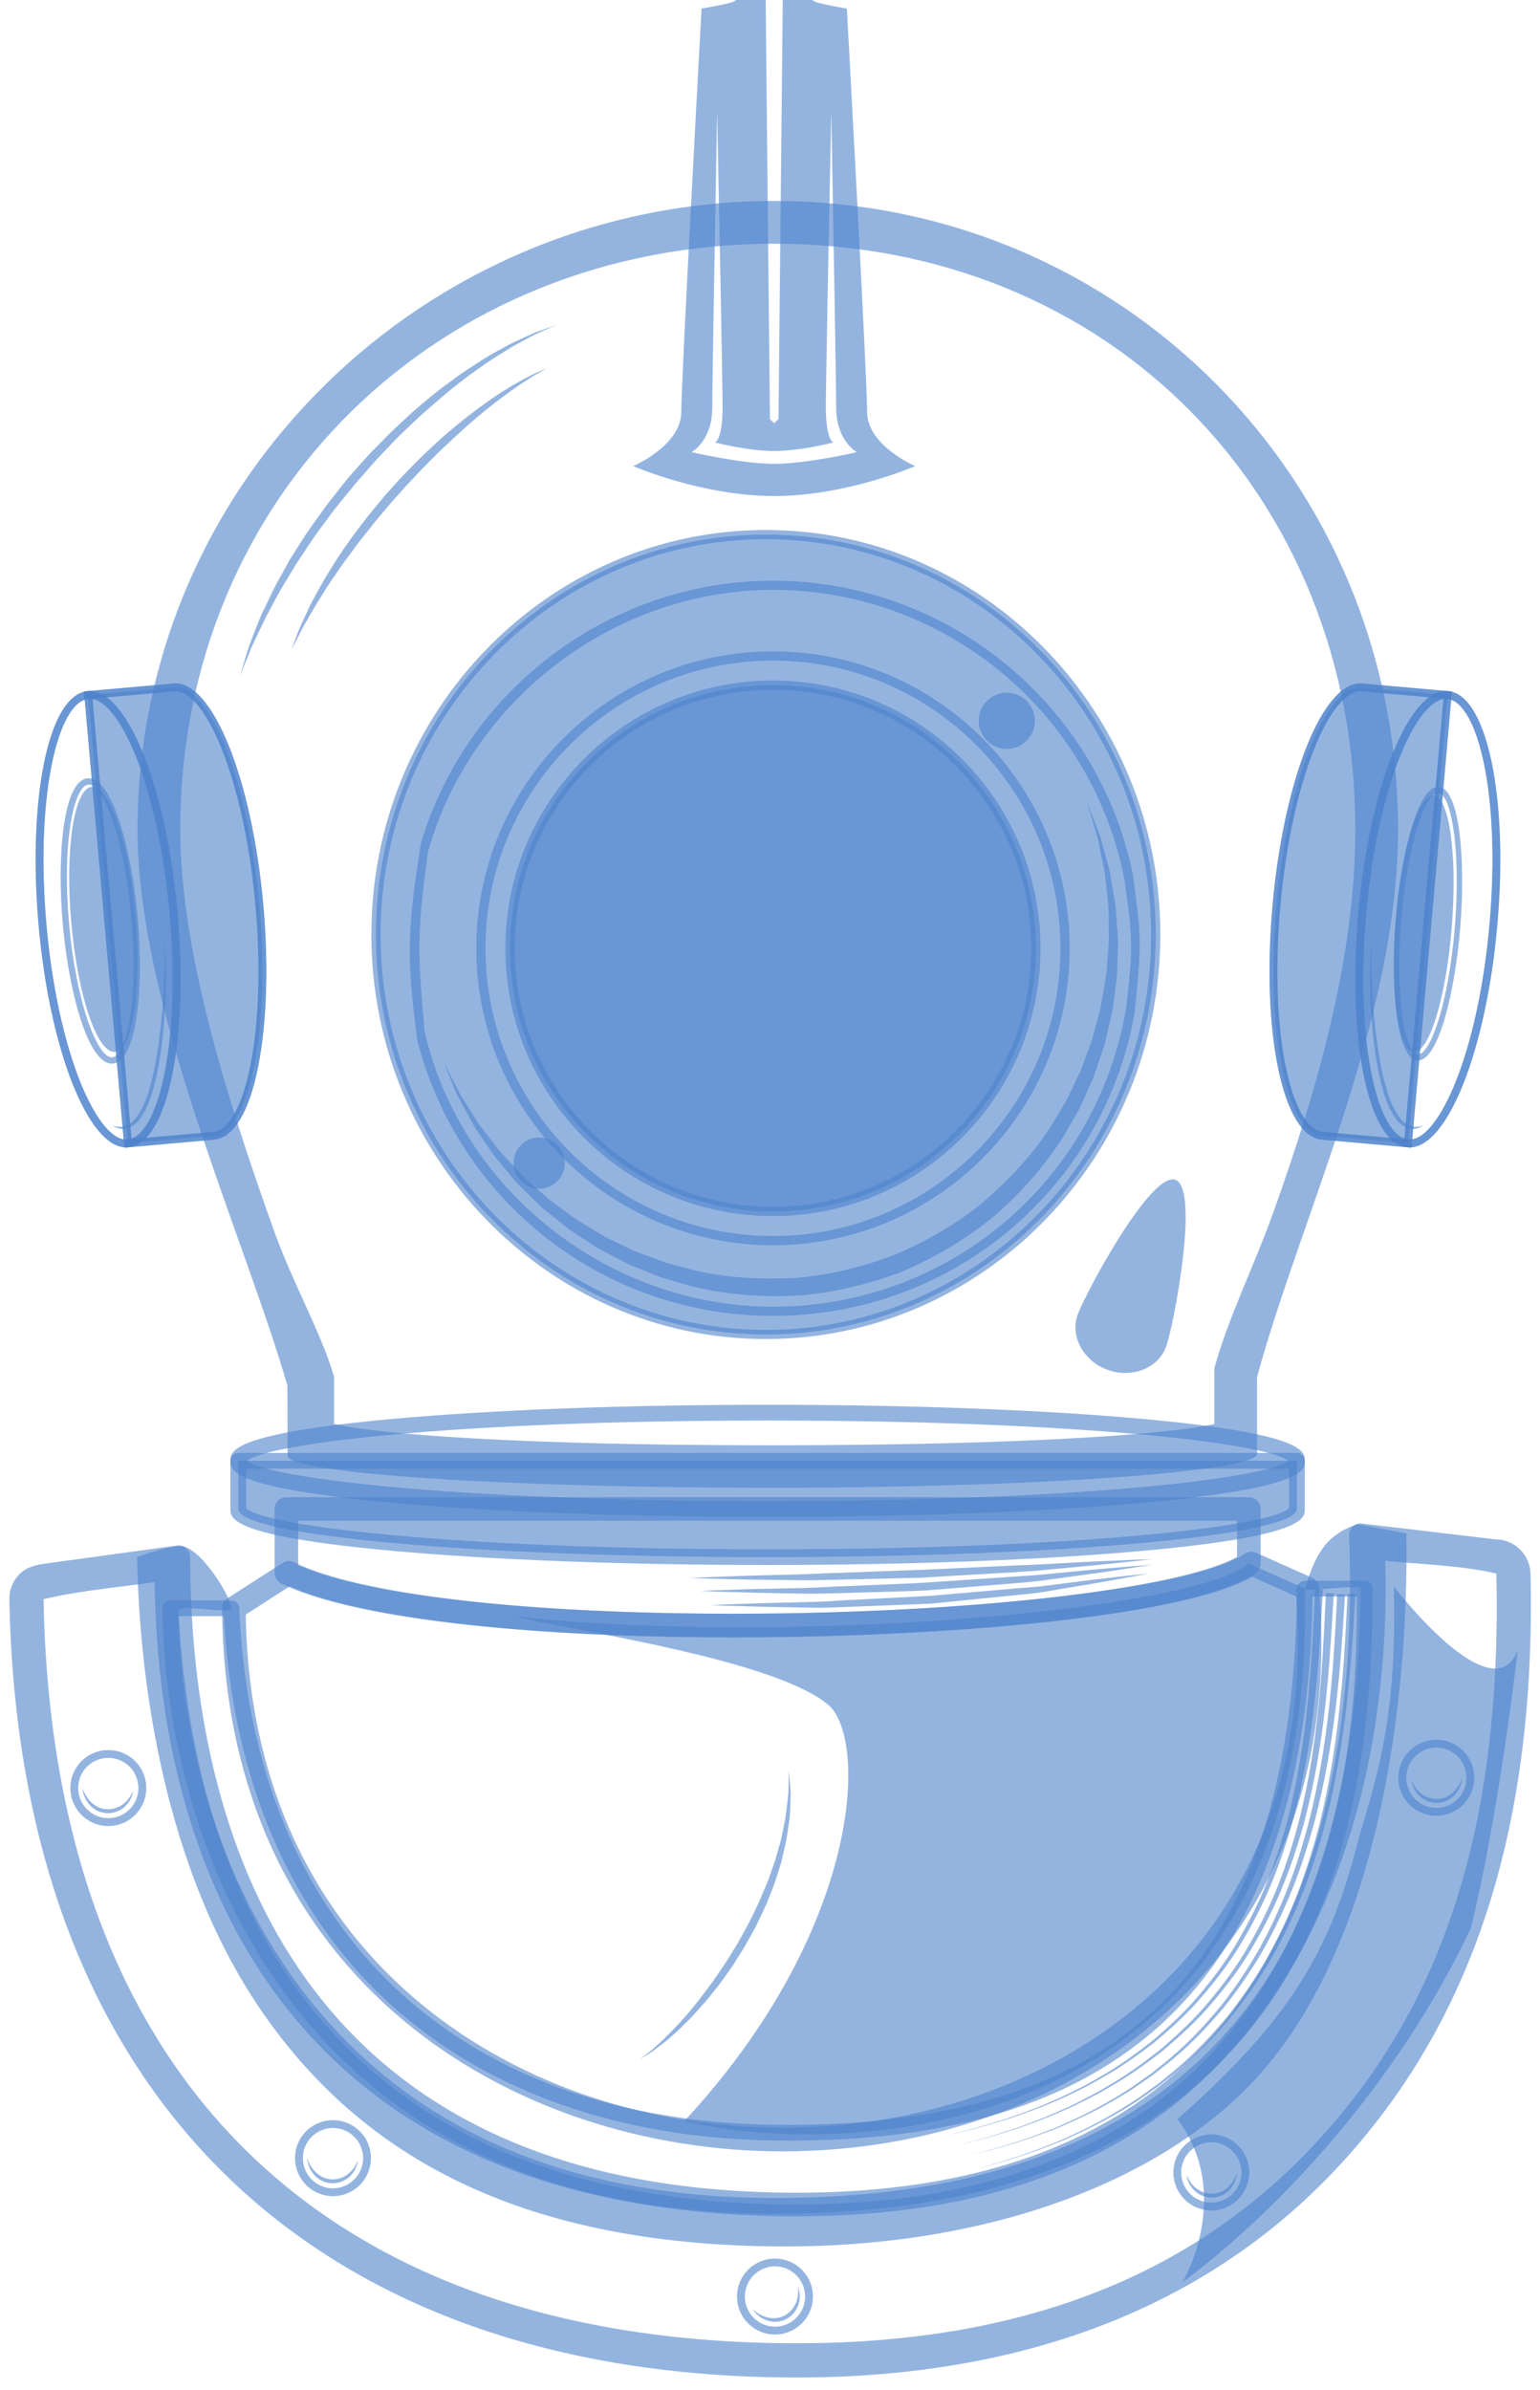 <svg width="87" height="135" viewBox="0 0 87 135" fill="none" xmlns="http://www.w3.org/2000/svg">
<path d="M16.843 88.414C20.76 90.13 29.845 91.144 41.359 91.146C41.359 91.146 41.362 91.146 41.363 91.146C54.499 91.146 66.541 89.779 69.884 87.937V85.892H16.843V88.414ZM41.362 92.48C41.36 92.48 41.362 92.48 41.359 92.48C29.268 92.48 19.748 91.345 15.885 89.437C15.655 89.327 15.512 89.091 15.512 88.838V85.227C15.512 84.861 15.812 84.564 16.179 84.564H70.552C70.919 84.564 71.218 84.861 71.218 85.227V88.311C71.218 88.535 71.105 88.739 70.923 88.864C67.232 91.348 53.011 92.48 41.362 92.48Z" fill="#4D82CB" fill-opacity="0.6"/>
<path d="M13.883 91.193C14.199 111.106 29.779 120.179 44.203 120.179C53.116 120.179 61.289 116.849 66.628 111.045C71.551 105.693 73.827 98.479 73.222 90.171L70.742 89.06C66.604 91.408 52.839 92.476 41.502 92.478C29.759 92.478 20.435 91.406 16.372 89.593L13.883 91.193ZM44.203 121.512C29.052 121.512 12.684 111.914 12.548 90.837C12.546 90.611 12.661 90.399 12.853 90.272L15.96 88.276C16.157 88.149 16.405 88.134 16.616 88.237C20.303 90.058 29.607 91.144 41.502 91.144C55.062 91.144 67.454 89.687 70.322 87.756C70.514 87.627 70.755 87.607 70.964 87.701L74.128 89.114C74.35 89.216 74.498 89.429 74.521 89.669C75.257 98.526 72.867 106.228 67.61 111.946C62.018 118.026 53.486 121.512 44.203 121.512Z" fill="#4D82CB" fill-opacity="0.6"/>
<path d="M13.46 82.508V85.227C13.46 86.73 26.848 87.947 43.365 87.947C59.881 87.947 73.27 86.73 73.27 85.227V82.508H13.46Z" fill="#4D82CB" fill-opacity="0.6"/>
<path d="M13.903 85.172C14.742 86.158 25.338 87.506 43.365 87.506C61.39 87.506 71.987 86.158 72.824 85.172V82.955H13.903V85.172ZM43.365 88.392C35.365 88.392 27.841 88.109 22.178 87.594C13.016 86.762 13.016 85.764 13.016 85.227V82.508C13.016 82.263 13.213 82.064 13.46 82.064H73.27C73.516 82.064 73.714 82.263 73.714 82.508V85.227C73.714 85.764 73.714 86.762 64.549 87.594C58.889 88.109 51.368 88.392 43.365 88.392Z" fill="#4D82CB" fill-opacity="0.6"/>
<path d="M13.959 82.508C15.132 83.487 25.668 84.786 43.365 84.786C61.061 84.786 71.597 83.487 72.771 82.508C71.597 81.527 61.061 80.233 43.365 80.233C25.668 80.233 15.132 81.527 13.959 82.508ZM43.365 85.673C35.365 85.673 27.841 85.389 22.178 84.876C13.016 84.04 13.016 83.044 13.016 82.508C13.016 81.974 13.016 80.976 22.178 80.141C27.841 79.627 35.365 79.343 43.365 79.343C51.368 79.343 58.889 79.627 64.549 80.141C73.714 80.976 73.714 81.974 73.714 82.508C73.714 83.044 73.714 84.04 64.549 84.876C58.889 85.389 51.368 85.673 43.365 85.673Z" fill="#4D82CB" fill-opacity="0.6"/>
<path d="M2.46 90.327C2.958 117.541 18.51 132.35 45.029 132.35C57.488 132.35 66.996 128.672 73.912 121.482C81.375 113.717 84.864 103.477 84.533 88.878C82.602 88.395 79.331 88.298 78.257 88.153C78.523 97.24 76.479 108.654 68.78 116.66C63.348 122.313 55.355 125.181 45.029 125.181C14.53 125.181 8.887 103.327 8.737 89.361C7.228 89.587 4.392 89.844 2.46 90.327ZM45.029 134.283C17.689 134.283 1.042 118.36 0.53 90.327C0.521 89.795 0.721 89.293 1.095 88.913C1.47 88.532 1.978 88.395 2.516 88.319L10.079 87.283C10.447 87.283 10.745 87.58 10.745 87.947C10.745 101.354 15.199 123.847 45.029 123.847C54.981 123.847 62.648 121.12 67.823 115.737C75.384 107.87 76.562 95.624 76.214 86.735C76.204 86.367 76.488 86.056 76.855 86.041L84.481 86.945C85.55 86.945 86.439 87.81 86.464 88.878C86.802 103.841 82.895 114.794 75.18 122.821C68.007 130.28 57.865 134.283 45.029 134.283Z" fill="#4D82CB" fill-opacity="0.6"/>
<path d="M85.74 93.225C84.292 96.848 78.74 89.602 78.74 89.602C78.981 97.814 77.444 101.205 76.551 104.604C75.043 110.347 72.705 114.237 66.52 119.688C69.722 123.983 66.808 128.903 66.808 128.903C72.283 124.831 78.981 117.618 83.085 108.923C84.679 102.537 85.74 93.225 85.74 93.225Z" fill="#4D82CB" fill-opacity="0.6"/>
<path d="M14.635 113.375C19.986 121.296 28.769 126.881 44.373 126.881C55.172 126.881 64.577 123.664 70.23 118.149C77.982 110.577 79.599 95.829 79.45 86.604L76.671 86.091C74.805 86.73 74.299 87.902 73.714 89.726C73.653 89.929 76.866 89.483 76.866 89.697C76.832 98.328 75.134 109.02 68.231 116.201C62.928 121.717 55.1 124.513 44.962 124.513C16.683 124.513 10.773 104.703 10.085 90.949C10.065 90.598 13.083 91.18 13.072 90.837C13.051 90.167 11.272 87.299 10.188 87.326C9.328 87.346 7.747 87.947 7.747 87.947C7.865 95.078 9.324 105.513 14.635 113.375Z" fill="#4D82CB" fill-opacity="0.6"/>
<path d="M68.601 77.285V80.425C66.167 81.009 57.589 81.632 43.496 81.632C29.421 81.632 21.307 81.009 18.874 80.425V77.768C18.138 75.248 16.576 72.557 15.495 69.556C12.866 62.22 10.184 53.746 10.184 46.854C10.184 27.936 24.838 13.766 43.738 13.766C62.645 13.766 76.567 27.936 76.567 46.854C76.567 54.003 74.475 61.354 71.98 68.349C70.858 71.504 69.389 74.406 68.601 77.285ZM43.738 11.351C24.068 11.351 7.771 27.173 7.771 46.854C7.771 56.842 13.709 69.578 16.237 78.254L16.247 82.217C16.247 83.218 28.513 84.032 43.549 84.032C58.592 84.032 71.015 83.116 71.015 82.115V77.768C73.552 68.535 78.98 57.501 78.98 46.854C78.98 27.173 63.418 11.351 43.738 11.351Z" fill="#4D82CB" fill-opacity="0.6"/>
<path d="M10.079 91.281C10.133 94.452 10.803 103.37 16.266 111.291C22.147 119.82 31.415 124.146 43.808 124.146C76.1 124.146 76.643 99.106 76.655 90.172H74.151C73.993 101.476 70.961 109.74 65.142 114.737C60.31 118.887 53.578 120.905 44.567 120.905C44.567 120.905 44.567 120.905 44.566 120.905C44.324 120.905 44.085 120.905 43.848 120.9C35.063 120.797 27.554 118.156 22.12 113.262C16.408 108.114 13.138 100.519 12.646 91.281H10.079ZM43.808 125.033C31.105 125.033 21.591 120.579 15.535 111.796C9.645 103.255 9.187 93.597 9.187 90.837C9.187 90.591 9.387 90.392 9.632 90.392H13.072C13.308 90.392 13.504 90.578 13.513 90.817C14.3 108.886 25.642 119.801 43.857 120.012C44.094 120.015 44.329 120.015 44.566 120.015C44.567 120.015 44.567 120.015 44.567 120.015C63.994 120.015 73.115 110.389 73.27 89.724C73.274 89.481 73.47 89.284 73.714 89.284H77.099C77.343 89.284 77.54 89.482 77.54 89.726C77.54 95.805 77.009 104.734 72.414 112.099C67.056 120.679 57.431 125.033 43.808 125.033Z" fill="#4D82CB" fill-opacity="0.6"/>
<path d="M73.714 89.726L70.553 88.311C67.494 90.949 44.704 92.983 29.014 91.293C33.359 92.259 44.033 93.83 46.877 96.365C49.049 98.538 48.513 109.165 38.669 119.792C47.359 121.965 74.395 121.482 73.714 89.726Z" fill="#4D82CB" fill-opacity="0.6"/>
<path d="M74.74 89.771C74.74 89.771 74.704 90.415 74.636 91.541C74.563 92.668 74.471 94.286 74.254 96.213C74.04 98.137 73.696 100.382 73.063 102.733C72.743 103.905 72.348 105.1 71.869 106.282C71.386 107.461 70.798 108.623 70.132 109.733C69.471 110.851 68.676 111.878 67.844 112.841C67.012 113.81 66.067 114.646 65.14 115.417C64.173 116.157 63.211 116.83 62.239 117.366C62 117.501 61.759 117.638 61.525 117.772C61.289 117.897 61.044 118.007 60.81 118.125C60.345 118.355 59.891 118.575 59.438 118.75C58.551 119.142 57.708 119.413 56.967 119.679C56.213 119.903 55.557 120.096 55.012 120.244C53.912 120.502 53.283 120.647 53.283 120.647C53.283 120.647 53.91 120.493 55.005 120.223C55.548 120.071 56.205 119.872 56.953 119.637C57.69 119.371 58.531 119.085 59.407 118.686C59.861 118.506 60.312 118.281 60.774 118.046C61.003 117.928 61.245 117.817 61.482 117.685C61.712 117.552 61.949 117.415 62.186 117.276C63.151 116.733 64.102 116.049 65.049 115.309C65.965 114.53 66.892 113.69 67.708 112.722C68.524 111.757 69.302 110.731 69.941 109.619C70.59 108.509 71.16 107.358 71.626 106.183C72.087 105.006 72.464 103.822 72.775 102.658C73.367 100.322 73.687 98.09 73.88 96.171C74.075 94.254 74.151 92.644 74.213 91.519C74.266 90.392 74.299 89.749 74.299 89.749L74.74 89.771Z" fill="#4D82CB" fill-opacity="0.6"/>
<path d="M75.348 90.009C75.348 90.009 75.311 90.653 75.242 91.788C75.169 92.919 75.073 94.54 74.853 96.479C74.637 98.416 74.281 100.673 73.649 103.03C73.322 104.207 72.927 105.403 72.442 106.594C71.962 107.78 71.367 108.945 70.704 110.063C70.041 111.186 69.246 112.227 68.415 113.198C67.585 114.172 66.644 115.017 65.719 115.807C64.755 116.555 63.799 117.242 62.831 117.794C62.584 117.935 62.347 118.075 62.114 118.21C61.877 118.343 61.637 118.452 61.403 118.577C60.935 118.812 60.484 119.04 60.033 119.223C59.145 119.629 58.303 119.916 57.562 120.191C56.805 120.432 56.15 120.631 55.605 120.787C54.506 121.061 53.879 121.219 53.879 121.219C53.879 121.219 54.504 121.056 55.598 120.771C56.144 120.609 56.8 120.399 57.549 120.154C58.285 119.87 59.123 119.574 60.002 119.163C60.451 118.975 60.903 118.741 61.364 118.498C61.596 118.375 61.834 118.261 62.068 118.127C62.3 117.991 62.532 117.847 62.774 117.708C63.733 117.147 64.684 116.452 65.627 115.699C66.541 114.904 67.466 114.057 68.279 113.075C69.091 112.104 69.869 111.068 70.509 109.948C71.158 108.837 71.737 107.676 72.201 106.494C72.664 105.312 73.047 104.123 73.355 102.951C73.959 100.606 74.281 98.366 74.478 96.439C74.677 94.511 74.757 92.892 74.819 91.763C74.874 90.63 74.905 89.984 74.905 89.984L75.348 90.009Z" fill="#4D82CB" fill-opacity="0.6"/>
<path d="M75.986 90.052C75.986 90.052 75.944 90.701 75.873 91.838C75.795 92.975 75.686 94.602 75.447 96.543C75.213 98.486 74.842 100.746 74.202 103.112C73.874 104.289 73.488 105.498 73.012 106.692C72.532 107.885 71.968 109.066 71.325 110.203C70.663 111.329 69.923 112.409 69.118 113.408C68.287 114.387 67.419 115.315 66.484 116.106C66.03 116.516 65.539 116.866 65.079 117.234C64.591 117.56 64.131 117.907 63.652 118.196C62.703 118.786 61.762 119.282 60.877 119.691C60.428 119.886 60.006 120.086 59.593 120.248C59.177 120.4 58.781 120.552 58.407 120.691C57.66 120.948 56.995 121.137 56.451 121.308C55.348 121.58 54.717 121.738 54.717 121.738C54.717 121.738 55.347 121.576 56.446 121.287C56.986 121.112 57.65 120.92 58.395 120.652C58.762 120.507 59.158 120.355 59.572 120.197C59.985 120.031 60.404 119.825 60.849 119.626C61.729 119.211 62.656 118.707 63.597 118.108C64.076 117.817 64.526 117.465 65.009 117.136C65.46 116.764 65.944 116.413 66.392 115.999C67.31 115.204 68.161 114.274 68.974 113.296C69.765 112.294 70.488 111.218 71.132 110.092C71.762 108.96 72.303 107.782 72.768 106.597C73.228 105.407 73.596 104.205 73.907 103.033C74.517 100.68 74.859 98.433 75.075 96.5C75.292 94.568 75.383 92.945 75.451 91.813C75.511 90.677 75.543 90.028 75.543 90.028L75.986 90.052Z" fill="#4D82CB" fill-opacity="0.6"/>
<path d="M76.571 90.052C76.571 90.052 76.529 90.714 76.458 91.874C76.381 93.037 76.271 94.695 76.029 96.68C75.793 98.662 75.411 100.969 74.763 103.382C74.431 104.588 74.028 105.817 73.548 107.037C73.058 108.253 72.477 109.458 71.819 110.618C71.157 111.776 70.384 112.868 69.567 113.894C68.73 114.902 67.835 115.834 66.893 116.657C66.427 117.071 65.939 117.444 65.47 117.815C64.973 118.154 64.512 118.519 64.019 118.811C63.055 119.426 62.102 119.94 61.203 120.367C60.753 120.568 60.326 120.787 59.9 120.952C59.48 121.12 59.076 121.274 58.702 121.422C57.942 121.695 57.265 121.903 56.712 122.085C55.59 122.38 54.95 122.553 54.95 122.553C54.95 122.553 55.59 122.376 56.707 122.062C57.258 121.879 57.93 121.665 58.683 121.382C59.061 121.23 59.459 121.072 59.879 120.905C60.298 120.731 60.722 120.513 61.176 120.303C62.068 119.87 63.011 119.343 63.963 118.723C64.452 118.427 64.906 118.059 65.398 117.718C65.861 117.344 66.34 116.967 66.803 116.555C67.728 115.723 68.608 114.787 69.43 113.78C70.23 112.751 70.981 111.662 71.626 110.51C72.266 109.352 72.832 108.155 73.303 106.941C73.765 105.725 74.15 104.502 74.472 103.307C75.089 100.902 75.442 98.61 75.658 96.635C75.878 94.664 75.969 93.007 76.035 91.848C76.094 90.692 76.128 90.028 76.128 90.028L76.571 90.052Z" fill="#4D82CB" fill-opacity="0.6"/>
<path d="M36.159 116.301C36.159 116.301 36.394 116.119 36.806 115.796C37 115.623 37.237 115.419 37.501 115.17C37.748 114.908 38.05 114.635 38.345 114.302C38.647 113.976 38.966 113.615 39.278 113.216C39.612 112.829 39.91 112.383 40.252 111.946C40.562 111.485 40.901 111.024 41.2 110.527C41.354 110.279 41.508 110.03 41.66 109.782L42.09 109.007C42.383 108.493 42.625 107.951 42.88 107.43C43.092 106.891 43.352 106.38 43.517 105.852C43.606 105.59 43.697 105.336 43.789 105.083C43.861 104.828 43.933 104.575 44.002 104.332C44.157 103.85 44.232 103.372 44.319 102.939C44.415 102.505 44.437 102.1 44.488 101.742C44.51 101.562 44.53 101.394 44.544 101.237C44.543 101.082 44.547 100.934 44.547 100.807C44.563 100.288 44.569 99.987 44.569 99.987C44.569 99.987 44.591 100.286 44.633 100.805C44.644 100.937 44.656 101.081 44.666 101.239C44.669 101.398 44.656 101.569 44.654 101.751C44.634 102.117 44.652 102.531 44.566 102.976C44.498 103.422 44.445 103.909 44.312 104.41C44.256 104.663 44.199 104.921 44.137 105.189C44.054 105.447 43.972 105.71 43.885 105.977C43.727 106.523 43.486 107.054 43.27 107.605C43.016 108.138 42.775 108.695 42.478 109.216L42.038 110C41.878 110.257 41.717 110.507 41.56 110.758C41.41 111.012 41.24 111.253 41.066 111.487C40.898 111.721 40.73 111.949 40.565 112.179C40.212 112.618 39.88 113.049 39.522 113.423C39.186 113.816 38.842 114.16 38.522 114.475C38.212 114.799 37.881 115.052 37.61 115.295C37.323 115.522 37.062 115.709 36.857 115.865C36.417 116.15 36.159 116.301 36.159 116.301Z" fill="#4D82CB" fill-opacity="0.6"/>
<path d="M43.782 128.006C42.841 128.006 42.08 128.773 42.08 129.711C42.08 130.651 42.841 131.411 43.782 131.411C44.72 131.411 45.483 130.651 45.483 129.711C45.483 128.773 44.72 128.006 43.782 128.006ZM43.782 131.857C42.6 131.857 41.635 130.894 41.635 129.711C41.635 128.526 42.6 127.566 43.782 127.566C44.962 127.566 45.925 128.526 45.925 129.711C45.925 130.894 44.962 131.857 43.782 131.857Z" fill="#4D82CB" fill-opacity="0.6"/>
<path d="M45.072 129.158C45.072 129.158 45.092 129.219 45.126 129.326C45.146 129.378 45.161 129.447 45.166 129.529C45.176 129.606 45.194 129.701 45.176 129.8C45.175 129.898 45.158 130.008 45.12 130.116C45.1 130.232 45.035 130.339 44.977 130.454C44.907 130.557 44.835 130.671 44.73 130.758C44.632 130.851 44.519 130.933 44.396 130.994C44.274 131.06 44.139 131.09 44.007 131.121C43.871 131.134 43.739 131.148 43.612 131.123C43.484 131.118 43.369 131.068 43.26 131.035C43.152 130.992 43.058 130.933 42.973 130.89C42.892 130.828 42.823 130.772 42.763 130.718C42.702 130.671 42.662 130.612 42.623 130.57C42.55 130.486 42.507 130.433 42.507 130.433C42.507 130.433 42.559 130.472 42.651 130.541C42.697 130.57 42.742 130.618 42.811 130.653C42.879 130.687 42.955 130.733 43.035 130.777C43.203 130.852 43.405 130.923 43.632 130.93C43.741 130.947 43.853 130.918 43.967 130.912C44.082 130.88 44.192 130.852 44.295 130.795C44.402 130.743 44.499 130.678 44.585 130.596C44.676 130.525 44.745 130.433 44.813 130.35C44.869 130.25 44.939 130.161 44.969 130.064C45.013 129.969 45.039 129.874 45.054 129.782C45.078 129.693 45.078 129.61 45.083 129.534C45.096 129.457 45.092 129.39 45.083 129.334C45.078 129.224 45.072 129.158 45.072 129.158Z" fill="#4D82CB" fill-opacity="0.6"/>
<path d="M18.813 120.191C18.189 120.191 17.618 120.531 17.318 121.075C16.869 121.899 17.171 122.937 17.995 123.388C18.244 123.524 18.525 123.599 18.808 123.599C19.433 123.599 20.006 123.256 20.304 122.708C20.522 122.312 20.573 121.852 20.443 121.416C20.316 120.977 20.025 120.618 19.629 120.399C19.378 120.263 19.096 120.191 18.813 120.191ZM18.808 124.042C18.451 124.042 18.097 123.95 17.783 123.776C16.743 123.208 16.362 121.903 16.927 120.864C17.305 120.175 18.028 119.748 18.813 119.748C19.169 119.748 19.526 119.839 19.84 120.012C20.341 120.286 20.708 120.738 20.869 121.289C21.031 121.841 20.967 122.42 20.692 122.925C20.318 123.613 19.594 124.042 18.808 124.042Z" fill="#4D82CB" fill-opacity="0.6"/>
<path d="M20.211 122.029C20.211 122.029 20.198 122.092 20.177 122.203C20.167 122.257 20.15 122.323 20.116 122.398C20.084 122.471 20.058 122.561 19.995 122.64C19.945 122.724 19.878 122.811 19.793 122.891C19.719 122.983 19.612 123.048 19.507 123.119C19.394 123.18 19.276 123.238 19.144 123.268C19.012 123.302 18.874 123.318 18.738 123.311C18.599 123.311 18.465 123.274 18.334 123.238C18.209 123.186 18.085 123.134 17.988 123.054C17.873 122.985 17.798 122.886 17.719 122.803C17.648 122.715 17.593 122.617 17.538 122.535C17.495 122.446 17.464 122.36 17.435 122.29C17.403 122.217 17.397 122.147 17.381 122.092C17.361 121.979 17.347 121.914 17.347 121.914C17.347 121.914 17.376 121.975 17.422 122.073C17.448 122.127 17.466 122.191 17.51 122.255C17.552 122.32 17.599 122.392 17.645 122.471C17.759 122.616 17.901 122.778 18.095 122.889C18.184 122.958 18.296 122.988 18.4 123.037C18.514 123.061 18.628 123.092 18.744 123.092C18.862 123.098 18.982 123.087 19.093 123.061C19.208 123.037 19.312 122.993 19.414 122.949C19.507 122.887 19.61 122.846 19.685 122.772C19.769 122.708 19.837 122.64 19.895 122.568C19.958 122.499 19.999 122.427 20.039 122.366C20.087 122.301 20.115 122.241 20.135 122.19C20.183 122.087 20.211 122.029 20.211 122.029Z" fill="#4D82CB" fill-opacity="0.6"/>
<path d="M6.121 99.288C5.497 99.288 4.924 99.625 4.627 100.17C4.176 100.994 4.479 102.03 5.303 102.483C5.552 102.622 5.835 102.691 6.117 102.691C6.74 102.691 7.314 102.353 7.612 101.805C7.828 101.409 7.88 100.946 7.75 100.511C7.624 100.075 7.332 99.714 6.936 99.499C6.685 99.36 6.401 99.288 6.121 99.288ZM6.117 103.138C5.76 103.138 5.405 103.047 5.089 102.874C4.051 102.303 3.67 100.997 4.237 99.959C4.612 99.272 5.335 98.845 6.121 98.845C6.476 98.845 6.833 98.934 7.149 99.108C7.651 99.383 8.018 99.835 8.178 100.385C8.339 100.937 8.276 101.515 8.002 102.02C7.624 102.708 6.903 103.138 6.117 103.138Z" fill="#4D82CB" fill-opacity="0.6"/>
<path d="M7.518 101.126C7.518 101.126 7.507 101.188 7.485 101.299C7.473 101.354 7.457 101.421 7.425 101.491C7.392 101.568 7.364 101.659 7.304 101.736C7.251 101.822 7.184 101.91 7.101 101.988C7.027 102.079 6.918 102.146 6.816 102.216C6.702 102.275 6.583 102.336 6.451 102.364C6.321 102.397 6.181 102.415 6.044 102.408C5.907 102.406 5.773 102.37 5.641 102.339C5.518 102.282 5.393 102.23 5.294 102.15C5.183 102.083 5.106 101.984 5.027 101.899C4.953 101.811 4.902 101.715 4.846 101.634C4.803 101.544 4.771 101.46 4.743 101.385C4.711 101.31 4.707 101.242 4.69 101.188C4.667 101.078 4.655 101.014 4.655 101.014C4.655 101.014 4.683 101.07 4.73 101.173C4.756 101.223 4.776 101.286 4.818 101.352C4.861 101.418 4.906 101.489 4.953 101.568C5.066 101.712 5.21 101.874 5.403 101.988C5.492 102.055 5.603 102.084 5.709 102.131C5.822 102.16 5.934 102.186 6.053 102.183C6.168 102.195 6.289 102.183 6.399 102.153C6.515 102.131 6.619 102.089 6.723 102.044C6.816 101.986 6.918 101.944 6.993 101.869C7.077 101.805 7.147 101.736 7.202 101.663C7.267 101.595 7.307 101.523 7.35 101.461C7.394 101.4 7.423 101.336 7.444 101.286C7.493 101.184 7.518 101.126 7.518 101.126Z" fill="#4D82CB" fill-opacity="0.6"/>
<path d="M68.43 120.999C68.149 120.999 67.867 121.072 67.616 121.21C67.216 121.426 66.928 121.785 66.8 122.221C66.673 122.66 66.723 123.119 66.939 123.518C67.239 124.062 67.81 124.403 68.433 124.403C68.719 124.403 69.001 124.332 69.248 124.194C70.071 123.747 70.378 122.708 69.927 121.884C69.626 121.337 69.054 120.999 68.43 120.999ZM68.433 124.851C67.65 124.851 66.928 124.422 66.551 123.731C66.276 123.229 66.215 122.647 66.376 122.1C66.534 121.548 66.903 121.093 67.403 120.817C67.718 120.644 68.074 120.554 68.43 120.554C69.217 120.554 69.94 120.985 70.312 121.674C70.88 122.708 70.497 124.017 69.461 124.585C69.148 124.757 68.79 124.851 68.433 124.851Z" fill="#4D82CB" fill-opacity="0.6"/>
<path d="M67.033 122.836C67.033 122.836 67.06 122.897 67.11 122.998C67.128 123.048 67.159 123.11 67.206 123.171C67.246 123.235 67.289 123.306 67.348 123.373C67.406 123.448 67.474 123.518 67.562 123.582C67.631 123.653 67.736 123.695 67.83 123.754C67.93 123.802 68.036 123.843 68.151 123.867C68.265 123.894 68.383 123.907 68.499 123.897C68.62 123.899 68.732 123.871 68.844 123.843C68.948 123.798 69.059 123.766 69.148 123.7C69.342 123.584 69.484 123.424 69.599 123.279C69.647 123.201 69.692 123.129 69.735 123.066C69.776 123 69.798 122.936 69.82 122.886C69.871 122.784 69.898 122.724 69.898 122.724C69.898 122.724 69.884 122.785 69.861 122.898C69.847 122.954 69.84 123.021 69.813 123.097C69.782 123.169 69.75 123.256 69.707 123.345C69.649 123.426 69.599 123.524 69.525 123.613C69.445 123.695 69.369 123.795 69.258 123.86C69.157 123.94 69.034 123.994 68.909 124.047C68.78 124.083 68.647 124.12 68.509 124.12C68.371 124.127 68.23 124.109 68.1 124.073C67.967 124.047 67.85 123.987 67.736 123.93C67.631 123.855 67.529 123.79 67.454 123.7C67.369 123.62 67.303 123.534 67.251 123.448C67.188 123.371 67.159 123.279 67.128 123.206C67.095 123.133 67.076 123.066 67.07 123.012C67.044 122.9 67.033 122.836 67.033 122.836Z" fill="#4D82CB" fill-opacity="0.6"/>
<path d="M81.144 98.704C80.859 98.704 80.577 98.779 80.329 98.915C79.928 99.134 79.64 99.493 79.513 99.931C79.386 100.368 79.434 100.826 79.651 101.226C79.95 101.771 80.524 102.111 81.146 102.111C81.429 102.111 81.711 102.039 81.962 101.902C82.784 101.451 83.088 100.414 82.633 99.588C82.341 99.044 81.766 98.704 81.144 98.704ZM81.146 102.555C80.362 102.555 79.638 102.128 79.259 101.438C78.692 100.4 79.077 99.093 80.115 98.526C80.43 98.352 80.788 98.261 81.144 98.261C81.929 98.261 82.649 98.688 83.026 99.378C83.593 100.417 83.211 101.722 82.175 102.294C81.856 102.463 81.504 102.555 81.146 102.555Z" fill="#4D82CB" fill-opacity="0.6"/>
<path d="M79.745 100.543C79.745 100.543 79.773 100.605 79.82 100.705C79.843 100.758 79.872 100.82 79.915 100.88C79.959 100.944 79.997 101.014 80.059 101.084C80.119 101.154 80.187 101.226 80.271 101.289C80.347 101.361 80.448 101.405 80.541 101.464C80.643 101.512 80.751 101.552 80.864 101.574C80.976 101.601 81.094 101.613 81.209 101.605C81.329 101.605 81.44 101.58 81.555 101.552C81.661 101.507 81.772 101.473 81.862 101.407C82.053 101.293 82.198 101.133 82.309 100.984C82.359 100.908 82.404 100.835 82.448 100.772C82.491 100.707 82.508 100.642 82.533 100.592C82.581 100.489 82.609 100.434 82.609 100.434C82.609 100.434 82.596 100.494 82.574 100.606C82.558 100.66 82.556 100.731 82.522 100.804C82.492 100.878 82.463 100.963 82.415 101.052C82.362 101.133 82.308 101.231 82.239 101.32C82.158 101.405 82.079 101.499 81.968 101.568C81.869 101.65 81.747 101.702 81.624 101.755C81.492 101.789 81.358 101.825 81.218 101.827C81.085 101.836 80.944 101.818 80.814 101.785C80.68 101.755 80.566 101.692 80.448 101.634C80.344 101.565 80.236 101.497 80.162 101.409C80.078 101.328 80.011 101.242 79.959 101.154C79.9 101.078 79.872 100.984 79.838 100.912C79.807 100.838 79.788 100.772 79.78 100.717C79.759 100.606 79.745 100.543 79.745 100.543Z" fill="#4D82CB" fill-opacity="0.6"/>
<path d="M65.883 76.043C65.449 77.266 63.971 77.867 62.589 77.376C61.211 76.886 60.445 75.487 60.879 74.265C61.316 73.033 65.023 66.147 66.4 66.636C67.783 67.127 66.32 74.811 65.883 76.043Z" fill="#4D82CB" fill-opacity="0.6"/>
<path d="M65.291 52.784C65.291 65.262 55.429 75.373 43.264 75.373C31.1 75.373 21.238 65.262 21.238 52.784C21.238 40.306 31.1 30.195 43.264 30.195C55.429 30.195 65.291 40.306 65.291 52.784Z" fill="#4D82CB" fill-opacity="0.6"/>
<path d="M43.264 30.455C31.265 30.455 21.499 40.472 21.499 52.784C21.499 65.094 31.265 75.115 43.264 75.115C55.267 75.115 65.032 65.094 65.032 52.784C65.032 40.472 55.267 30.455 43.264 30.455ZM43.264 75.631C30.978 75.631 20.98 65.381 20.98 52.784C20.98 40.183 30.978 29.935 43.264 29.935C55.554 29.935 65.55 40.183 65.55 52.784C65.55 65.381 55.554 75.631 43.264 75.631Z" fill="#4D82CB" fill-opacity="0.6"/>
<path d="M23.982 58.235C26.056 67.282 34.433 73.805 43.668 73.805C53.603 73.805 61.994 66.696 63.623 56.9C63.996 53.616 64.015 53.133 63.526 49.692C61.692 40.203 53.336 33.317 43.668 33.317C34.695 33.317 26.587 39.516 24.171 48.148C23.573 52.65 23.573 53.616 23.982 58.235ZM43.668 74.323C34.168 74.323 25.934 67.936 23.573 58.757C22.979 54.099 22.979 52.65 23.78 47.625C26.383 38.885 34.532 32.798 43.668 32.798C53.514 32.798 62.027 39.757 63.996 49.381C64.498 53.133 64.498 53.133 64.099 57.2C62.346 67.136 53.787 74.323 43.668 74.323Z" fill="#4D82CB" fill-opacity="0.6"/>
<path d="M58.521 53.561C58.521 61.771 51.871 68.426 43.668 68.426C35.462 68.426 28.811 61.771 28.811 53.561C28.811 45.351 35.462 38.697 43.668 38.697C51.871 38.697 58.521 45.351 58.521 53.561Z" fill="#4D82CB" fill-opacity="0.6"/>
<path d="M43.668 38.957C35.619 38.957 29.071 45.509 29.071 53.561C29.071 61.614 35.619 68.165 43.668 68.165C51.716 68.165 58.261 61.614 58.261 53.561C58.261 45.509 51.716 38.957 43.668 38.957ZM43.668 68.686C35.332 68.686 28.549 61.903 28.549 53.561C28.549 45.223 35.332 38.435 43.668 38.435C52.003 38.435 58.782 45.223 58.782 53.561C58.782 61.903 52.003 68.686 43.668 68.686Z" fill="#4D82CB" fill-opacity="0.6"/>
<path d="M43.668 37.311C34.71 37.311 27.426 44.602 27.426 53.561C27.426 62.521 34.71 69.813 43.668 69.813C52.621 69.813 59.908 62.521 59.908 53.561C59.908 44.602 52.621 37.311 43.668 37.311ZM43.668 70.332C34.424 70.332 26.905 62.81 26.905 53.561C26.905 44.316 34.424 36.79 43.668 36.79C52.91 36.79 60.431 44.316 60.431 53.561C60.431 62.81 52.91 70.332 43.668 70.332Z" fill="#4D82CB" fill-opacity="0.6"/>
<path d="M61.402 45.304C61.402 45.304 61.492 45.534 61.656 45.958C61.742 46.173 61.844 46.434 61.966 46.744C62.027 46.901 62.091 47.063 62.157 47.242C62.209 47.428 62.262 47.624 62.319 47.833C62.431 48.247 62.554 48.709 62.693 49.209C62.777 49.721 62.872 50.274 62.972 50.867C63.079 51.459 63.079 52.1 63.139 52.776C63.178 53.109 63.157 53.461 63.144 53.812C63.13 54.169 63.118 54.532 63.109 54.903C63.107 55.276 63.018 55.647 62.986 56.034C62.93 56.418 62.897 56.81 62.82 57.204C62.729 57.596 62.638 57.995 62.545 58.397C62.495 58.602 62.448 58.801 62.398 59.01C62.331 59.208 62.262 59.411 62.194 59.612C62.059 60.018 61.923 60.428 61.78 60.846C61.599 61.245 61.419 61.65 61.232 62.064C61.14 62.265 61.053 62.476 60.951 62.68C60.836 62.879 60.725 63.075 60.61 63.274C60.373 63.669 60.163 64.085 59.896 64.47C58.864 66.035 57.562 67.492 56.065 68.774C54.523 70.023 52.815 71.031 50.922 71.842C49.131 72.515 47.093 73.018 45.143 73.171C43.172 73.289 41.224 73.138 39.398 72.725C38.941 72.633 38.502 72.476 38.058 72.357C37.837 72.293 37.617 72.228 37.398 72.165C37.184 72.09 36.977 71.998 36.766 71.914C36.351 71.746 35.939 71.579 35.531 71.416C35.142 71.213 34.756 71.012 34.377 70.814C34.185 70.717 33.999 70.618 33.812 70.522C33.636 70.407 33.459 70.293 33.285 70.182C32.938 69.954 32.595 69.731 32.26 69.511C31.933 69.279 31.634 69.017 31.332 68.779C31.037 68.53 30.718 68.315 30.456 68.053C30.192 67.795 29.933 67.539 29.677 67.288C29.424 67.044 29.169 66.809 28.965 66.538C28.54 66.007 28.096 65.544 27.761 65.047C27.424 64.549 27.109 64.088 26.814 63.657C26.566 63.203 26.34 62.781 26.133 62.404C26.029 62.214 25.931 62.041 25.842 61.873C25.766 61.695 25.697 61.531 25.634 61.378C25.508 61.07 25.4 60.807 25.311 60.597C25.137 60.172 25.046 59.945 25.046 59.945C25.046 59.945 25.156 60.164 25.362 60.57C25.466 60.777 25.596 61.026 25.744 61.323C25.823 61.471 25.904 61.627 25.987 61.797C26.09 61.956 26.196 62.128 26.308 62.307C26.534 62.669 26.783 63.066 27.057 63.499C27.37 63.901 27.706 64.339 28.069 64.81C28.423 65.275 28.889 65.704 29.328 66.194C29.547 66.444 29.801 66.663 30.06 66.895C30.318 67.125 30.581 67.361 30.85 67.596C31.11 67.847 31.429 68.041 31.724 68.272C32.03 68.487 32.33 68.727 32.652 68.938C32.989 69.137 33.325 69.341 33.667 69.55C33.839 69.653 34.011 69.758 34.183 69.859C34.366 69.949 34.55 70.036 34.736 70.127C35.106 70.304 35.48 70.484 35.863 70.668C36.258 70.814 36.658 70.963 37.062 71.111C37.264 71.184 37.464 71.265 37.674 71.329C37.887 71.386 38.096 71.445 38.306 71.502C38.733 71.609 39.153 71.751 39.592 71.831C41.345 72.199 43.199 72.279 45.064 72.17C46.949 71.995 48.724 71.562 50.585 70.855C52.285 70.132 53.976 69.168 55.428 67.998C56.85 66.783 58.132 65.443 59.141 63.961C59.401 63.598 59.607 63.203 59.843 62.832C59.955 62.645 60.066 62.456 60.178 62.269C60.285 62.079 60.372 61.879 60.468 61.689C60.655 61.299 60.843 60.917 61.025 60.535C61.172 60.142 61.316 59.751 61.462 59.367C61.535 59.172 61.607 58.981 61.674 58.792C61.728 58.593 61.78 58.401 61.833 58.206C61.937 57.819 62.039 57.442 62.139 57.066C62.228 56.686 62.278 56.309 62.345 55.939C62.4 55.568 62.498 55.21 62.514 54.848C62.545 54.489 62.568 54.134 62.596 53.791C62.621 53.447 62.657 53.109 62.638 52.779C62.621 52.123 62.657 51.492 62.591 50.908C62.526 50.32 62.468 49.769 62.41 49.262C62.302 48.761 62.211 48.301 62.124 47.889C62.086 47.68 62.041 47.482 62.003 47.296C61.948 47.114 61.896 46.943 61.848 46.785C61.755 46.467 61.67 46.195 61.607 45.979C61.47 45.542 61.402 45.304 61.402 45.304Z" fill="#4D82CB" fill-opacity="0.6"/>
<path d="M58.463 40.716C58.463 41.593 57.747 42.3 56.873 42.3C56.002 42.3 55.292 41.593 55.292 40.716C55.292 39.837 56.002 39.125 56.873 39.125C57.747 39.125 58.463 39.837 58.463 40.716Z" fill="#4D82CB" fill-opacity="0.6"/>
<path d="M31.91 65.69C31.91 66.493 31.263 67.141 30.463 67.141C29.664 67.141 29.014 66.493 29.014 65.69C29.014 64.888 29.664 64.243 30.463 64.243C31.263 64.243 31.91 64.888 31.91 65.69Z" fill="#4D82CB" fill-opacity="0.6"/>
<path d="M9.832 38.824L4.984 39.253L7.23 64.58L12.077 64.147C14.121 63.967 15.277 58.151 14.657 51.158C14.036 44.164 11.876 38.643 9.832 38.824Z" fill="#4D82CB" fill-opacity="0.6"/>
<path d="M5.225 39.456L7.429 64.339L12.056 63.929C12.926 63.85 13.687 62.479 14.148 60.163C14.633 57.73 14.734 54.54 14.434 51.177C13.792 43.918 11.585 39.043 9.928 39.043C9.904 39.043 9.876 39.043 9.85 39.045L5.225 39.456ZM7.027 64.821L4.743 39.054L9.81 38.603C11.993 38.417 14.243 43.978 14.878 51.138C15.181 54.541 15.074 57.775 14.583 60.252C14.075 62.811 13.191 64.271 12.094 64.37L7.027 64.821Z" fill="#4D82CB" fill-opacity="0.6"/>
<path d="M5.225 39.456L7.429 64.339L12.056 63.929C12.926 63.85 13.687 62.479 14.148 60.163C14.633 57.73 14.734 54.54 14.434 51.177C13.792 43.918 11.585 39.043 9.928 39.043C9.904 39.043 9.876 39.043 9.85 39.045L5.225 39.456ZM7.027 64.821L4.743 39.054L9.81 38.603C11.993 38.417 14.243 43.978 14.878 51.138C15.181 54.541 15.074 57.775 14.583 60.252C14.075 62.811 13.191 64.271 12.094 64.37L7.027 64.821Z" fill="#4D82CB" fill-opacity="0.6"/>
<path d="M5.081 39.471C5.056 39.471 5.027 39.473 5 39.476C4.133 39.553 3.37 40.925 2.911 43.239C2.428 45.673 2.326 48.867 2.624 52.225C3.278 59.599 5.545 64.519 7.208 64.358C8.077 64.279 8.84 62.907 9.3 60.594C9.782 58.162 9.887 54.971 9.587 51.609C8.944 44.348 6.738 39.471 5.081 39.471ZM7.13 64.806C4.979 64.806 2.805 59.297 2.181 52.264C1.88 48.861 1.984 45.628 2.476 43.154C2.984 40.594 3.867 39.13 4.964 39.032C7.146 38.845 9.394 44.406 10.029 51.567C10.331 54.971 10.227 58.207 9.734 60.68C9.225 63.241 8.344 64.704 7.248 64.799C7.208 64.802 7.169 64.806 7.13 64.806Z" fill="#4D82CB" fill-opacity="0.6"/>
<path d="M5.081 39.471C5.056 39.471 5.027 39.473 5 39.476C4.133 39.553 3.37 40.925 2.911 43.239C2.428 45.673 2.326 48.867 2.624 52.225C3.278 59.599 5.545 64.519 7.208 64.358C8.077 64.279 8.84 62.907 9.3 60.594C9.782 58.162 9.887 54.971 9.587 51.609C8.944 44.348 6.738 39.471 5.081 39.471ZM7.13 64.806C4.979 64.806 2.805 59.297 2.181 52.264C1.88 48.861 1.984 45.628 2.476 43.154C2.984 40.594 3.867 39.13 4.964 39.032C7.146 38.845 9.394 44.406 10.029 51.567C10.331 54.971 10.227 58.207 9.734 60.68C9.225 63.241 8.344 64.704 7.248 64.799C7.208 64.802 7.169 64.806 7.13 64.806Z" fill="#4D82CB" fill-opacity="0.6"/>
<path d="M7.656 51.761C8.018 55.896 7.497 59.32 6.494 59.411C5.49 59.501 4.385 56.223 4.024 52.089C3.662 47.956 4.181 44.531 5.185 44.441C6.187 44.349 7.294 47.627 7.656 51.761Z" fill="#4D82CB" fill-opacity="0.6"/>
<path d="M5.009 44.311C4.148 44.386 3.499 47.632 3.904 52.173C4.296 56.621 5.493 59.721 6.32 59.721L6.346 59.72C6.668 59.691 7.1 59.078 7.354 57.44C7.586 55.933 7.61 53.952 7.426 51.858C7.027 47.345 5.852 44.311 5.009 44.311ZM6.32 60.078C4.973 60.078 3.885 56.02 3.547 52.204C3.201 48.298 3.575 44.081 4.949 43.959C6.317 43.833 7.436 47.956 7.781 51.828C7.969 53.947 7.942 55.96 7.705 57.496C7.53 58.633 7.156 60.005 6.378 60.074C6.358 60.077 6.339 60.078 6.32 60.078Z" fill="#4D82CB" fill-opacity="0.6"/>
<path d="M9.278 53.095C9.278 53.095 9.359 53.835 9.364 54.959C9.379 56.08 9.317 57.578 9.133 59.065C9.036 59.81 8.91 60.55 8.732 61.233C8.553 61.915 8.334 62.547 8.018 63.037C7.867 63.283 7.676 63.487 7.463 63.611C7.258 63.753 7.025 63.763 6.856 63.763C6.684 63.735 6.558 63.689 6.481 63.642C6.401 63.602 6.361 63.577 6.361 63.577C6.361 63.577 6.41 63.589 6.494 63.606C6.577 63.635 6.704 63.64 6.858 63.642C7.01 63.622 7.192 63.584 7.357 63.45C7.527 63.33 7.691 63.144 7.834 62.916C8.133 62.464 8.352 61.849 8.532 61.181C8.713 60.511 8.844 59.776 8.948 59.039C9.165 57.568 9.248 56.075 9.288 54.957C9.328 53.837 9.278 53.095 9.278 53.095Z" fill="#4D82CB" fill-opacity="0.6"/>
<path d="M76.938 38.825L81.786 39.254L79.542 64.581L74.694 64.148C72.651 63.968 71.494 58.152 72.113 51.16C72.73 44.166 74.893 38.644 76.938 38.825Z" fill="#4D82CB" fill-opacity="0.6"/>
<path d="M76.841 39.043C75.182 39.043 72.977 43.918 72.332 51.177C71.674 58.621 73.029 63.78 74.711 63.929L79.338 64.339L81.546 39.456L76.916 39.046C76.889 39.043 76.866 39.043 76.841 39.043ZM79.741 64.821L74.672 64.37C72.472 64.174 71.251 58.361 71.89 51.138C72.526 43.978 74.763 38.414 76.955 38.603L82.025 39.054L79.741 64.821Z" fill="#4D82CB" fill-opacity="0.6"/>
<path d="M76.841 39.043C75.182 39.043 72.977 43.918 72.332 51.177C71.674 58.621 73.029 63.78 74.711 63.929L79.338 64.339L81.546 39.456L76.916 39.046C76.889 39.043 76.866 39.043 76.841 39.043ZM79.741 64.821L74.672 64.37C72.472 64.174 71.251 58.361 71.89 51.138C72.526 43.978 74.763 38.414 76.955 38.603L82.025 39.054L79.741 64.821Z" fill="#4D82CB" fill-opacity="0.6"/>
<path d="M81.687 39.471C80.03 39.471 77.822 44.348 77.179 51.609C76.881 54.971 76.984 58.162 77.467 60.594C77.923 62.907 78.691 64.279 79.561 64.358C79.586 64.361 79.612 64.361 79.638 64.361C81.296 64.361 83.5 59.484 84.146 52.225C84.802 44.785 83.445 39.624 81.764 39.477C81.739 39.473 81.713 39.471 81.687 39.471ZM79.638 64.806C79.599 64.806 79.561 64.802 79.519 64.799C78.423 64.704 77.54 63.241 77.033 60.681C76.539 58.207 76.435 54.971 76.738 51.567C77.362 44.536 79.535 39.029 81.687 39.029C81.726 39.029 81.764 39.032 81.803 39.033C84.005 39.229 85.227 45.041 84.587 52.264C83.963 59.297 81.787 64.806 79.638 64.806Z" fill="#4D82CB" fill-opacity="0.6"/>
<path d="M81.687 39.471C80.03 39.471 77.822 44.348 77.179 51.609C76.881 54.971 76.984 58.162 77.467 60.594C77.923 62.907 78.691 64.279 79.561 64.358C79.586 64.361 79.612 64.361 79.638 64.361C81.296 64.361 83.5 59.484 84.146 52.225C84.802 44.785 83.445 39.624 81.764 39.477C81.739 39.473 81.713 39.471 81.687 39.471ZM79.638 64.806C79.599 64.806 79.561 64.802 79.519 64.799C78.423 64.704 77.54 63.241 77.033 60.681C76.539 58.207 76.435 54.971 76.738 51.567C77.362 44.536 79.535 39.029 81.687 39.029C81.726 39.029 81.764 39.032 81.803 39.033C84.005 39.229 85.227 45.041 84.587 52.264C83.963 59.297 81.787 64.806 79.638 64.806Z" fill="#4D82CB" fill-opacity="0.6"/>
<path d="M81.26 44.782C80.51 44.782 79.497 47.689 79.153 52.015C78.994 54.023 79.016 55.922 79.216 57.367C79.433 58.937 79.806 59.525 80.084 59.553L80.107 59.554C80.82 59.554 81.852 56.582 82.192 52.318C82.539 47.964 81.979 44.852 81.26 44.782ZM80.107 59.896C80.088 59.896 80.074 59.895 80.055 59.892C79.386 59.826 79.065 58.511 78.912 57.421C78.71 55.948 78.684 54.018 78.846 51.986C79.141 48.329 80.076 44.439 81.239 44.439C81.255 44.439 81.272 44.44 81.288 44.442C82.473 44.559 82.798 48.602 82.497 52.347C82.204 56.006 81.269 59.896 80.107 59.896Z" fill="#4D82CB" fill-opacity="0.6"/>
<path d="M78.841 52.008C78.524 56.01 78.98 59.323 79.858 59.411C80.736 59.498 81.703 56.326 82.019 52.325C82.336 48.326 81.881 45.011 81.002 44.924C80.125 44.835 79.156 48.007 78.841 52.008Z" fill="#4D82CB" fill-opacity="0.6"/>
<path d="M77.491 53.095C77.491 53.095 77.439 53.837 77.481 54.957C77.518 56.075 77.602 57.568 77.821 59.039C77.924 59.776 78.053 60.511 78.237 61.181C78.416 61.849 78.636 62.464 78.934 62.916C79.075 63.144 79.241 63.33 79.409 63.45C79.576 63.584 79.759 63.622 79.912 63.642C80.064 63.64 80.192 63.635 80.272 63.606C80.358 63.589 80.404 63.577 80.404 63.577C80.404 63.577 80.363 63.602 80.288 63.642C80.21 63.689 80.084 63.735 79.913 63.763C79.745 63.763 79.51 63.753 79.304 63.611C79.091 63.487 78.903 63.283 78.748 63.037C78.432 62.547 78.213 61.915 78.035 61.233C77.857 60.55 77.731 59.81 77.634 59.065C77.45 57.578 77.386 56.08 77.402 54.959C77.409 53.835 77.491 53.095 77.491 53.095Z" fill="#4D82CB" fill-opacity="0.6"/>
<path d="M16.461 36.71C16.461 36.71 16.575 36.4 16.777 35.861C16.877 35.589 17.014 35.267 17.19 34.902C17.361 34.53 17.542 34.109 17.794 33.673C18.036 33.233 18.294 32.754 18.605 32.264C18.901 31.766 19.238 31.253 19.607 30.735C19.959 30.208 20.377 29.689 20.783 29.154C21.218 28.638 21.634 28.096 22.102 27.593C22.558 27.077 23.037 26.578 23.517 26.094C23.991 25.607 24.497 25.156 24.978 24.716C25.959 23.847 26.944 23.102 27.814 22.495C28.247 22.191 28.674 21.942 29.042 21.713C29.426 21.504 29.762 21.323 30.037 21.175C30.614 20.918 30.944 20.77 30.944 20.77C30.944 20.77 30.633 20.946 30.093 21.256C29.838 21.422 29.524 21.628 29.164 21.862C28.823 22.114 28.428 22.39 28.015 22.709C27.608 23.034 27.157 23.378 26.716 23.772C26.258 24.155 25.811 24.585 25.335 25.02C24.866 25.46 24.391 25.927 23.925 26.408C23.456 26.891 22.987 27.386 22.539 27.897C22.073 28.393 21.655 28.925 21.218 29.431C20.817 29.959 20.381 30.455 20.019 30.968C19.645 31.475 19.274 31.965 18.961 32.443C18.623 32.911 18.34 33.374 18.076 33.8C17.802 34.224 17.584 34.622 17.379 34.974C17.171 35.318 17.004 35.632 16.881 35.895C16.612 36.415 16.461 36.71 16.461 36.71Z" fill="#4D82CB" fill-opacity="0.6"/>
<path d="M13.565 38.16C13.565 38.16 13.678 37.773 13.881 37.098C13.932 36.928 13.991 36.74 14.054 36.539C14.13 36.337 14.213 36.121 14.303 35.888C14.487 35.428 14.665 34.895 14.95 34.342C15.216 33.788 15.49 33.177 15.848 32.56C16.019 32.248 16.196 31.928 16.378 31.597C16.58 31.28 16.785 30.954 16.998 30.621C17.404 29.953 17.912 29.303 18.385 28.622C18.644 28.292 18.903 27.958 19.166 27.625C19.424 27.289 19.694 26.96 19.98 26.638C20.267 26.317 20.554 25.999 20.84 25.677C21.144 25.37 21.444 25.062 21.743 24.758C22.036 24.446 22.354 24.16 22.662 23.872C22.976 23.589 23.268 23.295 23.589 23.03C24.217 22.491 24.833 21.982 25.468 21.536C26.071 21.07 26.703 20.683 27.266 20.311C27.842 19.953 28.4 19.659 28.892 19.394C29.406 19.161 29.841 18.943 30.217 18.788C30.985 18.514 31.427 18.355 31.427 18.355C31.427 18.355 31.005 18.543 30.268 18.87C29.913 19.046 29.492 19.282 29.007 19.542C28.541 19.83 28.016 20.152 27.461 20.52C26.919 20.909 26.318 21.31 25.742 21.79C25.143 22.248 24.562 22.779 23.944 23.311C23.633 23.576 23.348 23.87 23.042 24.152C22.742 24.437 22.433 24.728 22.148 25.037C21.858 25.34 21.565 25.647 21.271 25.957C20.994 26.274 20.715 26.595 20.437 26.913C20.146 27.229 19.88 27.552 19.617 27.88C19.352 28.208 19.089 28.532 18.83 28.856C18.351 29.523 17.837 30.162 17.423 30.819C17.207 31.144 16.994 31.462 16.785 31.773C16.592 32.091 16.403 32.404 16.218 32.707C15.831 33.308 15.533 33.9 15.242 34.445C14.939 34.984 14.721 35.496 14.501 35.943C14.395 36.169 14.295 36.379 14.203 36.575C14.125 36.774 14.05 36.957 13.985 37.12C13.714 37.781 13.565 38.16 13.565 38.16Z" fill="#4D82CB" fill-opacity="0.6"/>
<path d="M64.897 88.873C64.897 88.873 64.515 88.943 63.845 89.068C63.17 89.185 62.222 89.371 61.071 89.559C60.491 89.657 59.872 89.761 59.212 89.87C58.557 89.997 57.85 90.045 57.122 90.122C55.669 90.268 54.119 90.424 52.568 90.578C51.014 90.64 49.456 90.701 47.998 90.757C47.272 90.781 46.566 90.823 45.897 90.803C45.227 90.792 44.595 90.781 44.015 90.77C42.846 90.755 41.874 90.714 41.194 90.698C40.511 90.674 40.125 90.658 40.125 90.658C40.125 90.658 40.513 90.641 41.194 90.613C41.875 90.594 42.846 90.546 44.012 90.525C44.589 90.51 45.223 90.494 45.889 90.479C46.555 90.473 47.26 90.399 47.986 90.371C49.439 90.299 50.988 90.216 52.538 90.135C54.082 90 55.628 89.869 57.077 89.743C57.8 89.665 58.506 89.653 59.165 89.552C59.83 89.467 60.453 89.386 61.033 89.314C62.19 89.163 63.156 89.067 63.831 88.983C64.508 88.912 64.897 88.873 64.897 88.873Z" fill="#4D82CB" fill-opacity="0.6"/>
<path d="M65.066 88.38C65.066 88.38 64.674 88.443 63.981 88.55C63.289 88.651 62.301 88.809 61.112 88.966C60.517 89.047 59.872 89.135 59.189 89.226C58.513 89.331 57.787 89.388 57.039 89.448C55.538 89.568 53.941 89.7 52.343 89.828C51.542 89.874 50.74 89.879 49.951 89.911C49.167 89.932 48.387 89.953 47.637 89.977C46.887 89.997 46.163 90.022 45.472 90.012C44.784 90 44.137 89.99 43.535 89.977C42.332 89.957 41.333 89.915 40.632 89.9C39.934 89.87 39.535 89.855 39.535 89.855C39.535 89.855 39.934 89.84 40.632 89.814C41.334 89.794 42.332 89.749 43.531 89.729C44.13 89.715 44.781 89.702 45.469 89.689C46.154 89.672 46.879 89.614 47.63 89.593C48.378 89.559 49.147 89.528 49.936 89.496C50.72 89.459 51.518 89.438 52.317 89.385C53.911 89.276 55.505 89.169 57 89.067C57.746 89.008 58.47 88.986 59.155 88.905C59.838 88.841 60.484 88.779 61.083 88.719C62.275 88.601 63.276 88.528 63.973 88.465C64.672 88.413 65.066 88.38 65.066 88.38Z" fill="#4D82CB" fill-opacity="0.6"/>
<path d="M65.075 88.064C65.075 88.064 64.674 88.109 63.959 88.189C63.249 88.26 62.234 88.377 61.012 88.485C60.404 88.543 59.744 88.603 59.044 88.669C58.348 88.739 57.605 88.783 56.843 88.829C55.312 88.916 53.678 89.01 52.047 89.111C50.412 89.148 48.78 89.187 47.248 89.226C46.48 89.243 45.739 89.264 45.039 89.249C44.335 89.24 43.672 89.231 43.059 89.226C41.834 89.215 40.81 89.176 40.099 89.163C39.383 89.14 38.975 89.127 38.975 89.127C38.975 89.127 39.383 89.111 40.099 89.076C40.81 89.056 41.832 89.002 43.057 88.975C43.667 88.962 44.331 88.943 45.029 88.926C45.733 88.912 46.471 88.858 47.238 88.841C48.767 88.785 50.398 88.725 52.027 88.666C53.657 88.591 55.288 88.514 56.818 88.443C57.58 88.4 58.32 88.392 59.02 88.346C59.721 88.308 60.383 88.274 60.996 88.237C62.219 88.171 63.239 88.14 63.953 88.103C64.668 88.078 65.075 88.064 65.075 88.064Z" fill="#4D82CB" fill-opacity="0.6"/>
<path fill-rule="evenodd" clip-rule="evenodd" d="M41.565 0H43.255L43.496 23.669C43.496 23.669 43.496 23.669 43.738 23.91C43.979 23.669 43.979 23.669 43.979 23.669L44.221 0H45.91C45.907 0.174 47.629 0.437 47.842 0.483C47.842 0.483 48.988 21.361 48.988 23.265C48.988 25.17 51.704 26.325 51.704 26.325C51.704 26.325 47.842 28.016 43.738 28.016C39.634 28.016 35.772 26.325 35.772 26.325C35.772 26.325 38.488 25.17 38.488 23.265C38.488 21.361 39.634 0.483 39.634 0.483C39.847 0.437 41.569 0.175 41.565 0ZM40.514 6.272C40.4 12.628 40.238 21.809 40.238 23.025C40.238 24.909 39.071 25.537 39.071 25.537C39.071 25.537 41.901 26.198 43.737 26.198C45.574 26.198 48.404 25.537 48.404 25.537C48.404 25.537 47.238 24.909 47.238 23.025C47.238 21.808 47.075 12.611 46.961 6.255C46.833 12.592 46.654 21.724 46.654 22.964C46.654 24.888 47.085 24.99 47.085 24.99C47.085 24.99 45.268 25.473 43.737 25.473C42.207 25.473 40.389 24.99 40.389 24.99C40.389 24.99 40.821 24.888 40.821 22.964C40.821 21.725 40.642 12.608 40.514 6.272Z" fill="#4D82CB" fill-opacity="0.6"/>
</svg>

